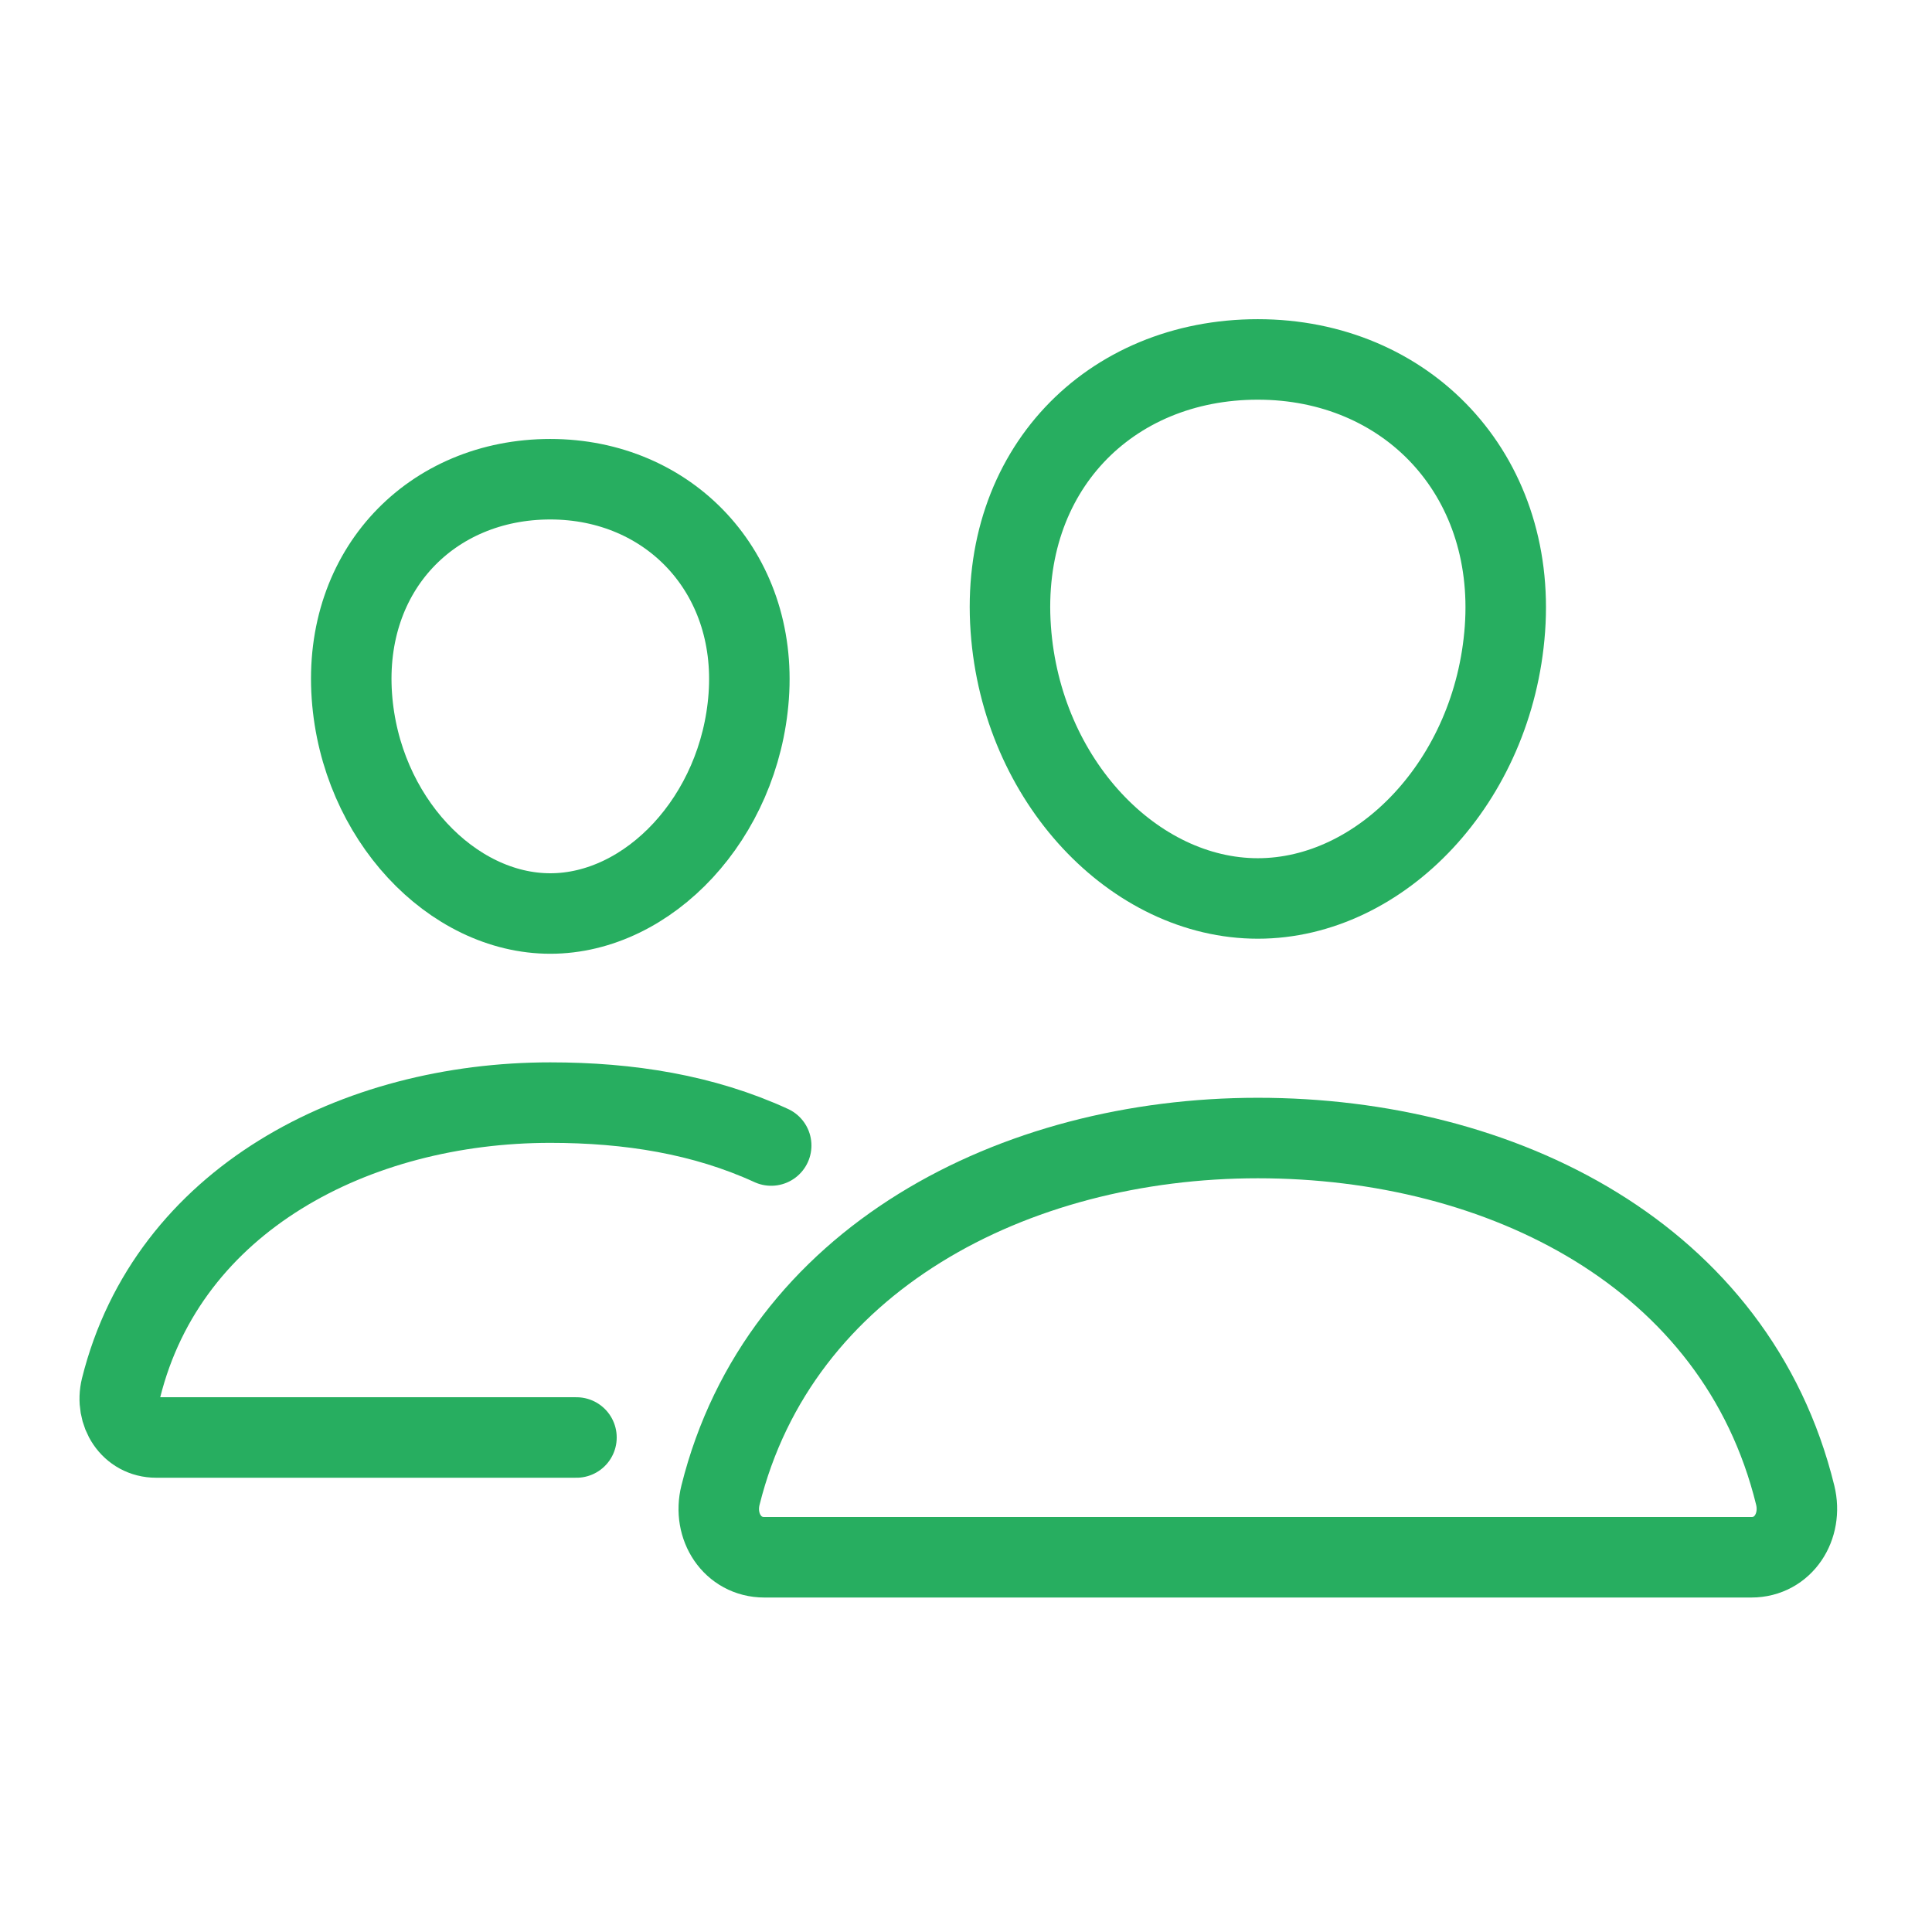 <svg width="24" height="24" viewBox="0 0 24 24" fill="none" xmlns="http://www.w3.org/2000/svg">
<path d="M18.695 7.813C18.558 9.704 17.155 11.161 15.625 11.161C14.095 11.161 12.69 9.705 12.556 7.813C12.416 5.846 13.782 4.465 15.625 4.465C17.468 4.465 18.834 5.881 18.695 7.813Z" stroke="#27AE60" stroke-linecap="round" stroke-linejoin="round"/>
<path d="M15.625 14.137C12.595 14.137 9.68 15.642 8.95 18.574C8.853 18.962 9.097 19.345 9.495 19.345H21.756C22.154 19.345 22.396 18.962 22.301 18.574C21.571 15.595 18.657 14.137 15.625 14.137Z" stroke="#27AE60" stroke-miterlimit="10"/>
<path d="M9.301 8.648C9.192 10.158 8.058 11.348 6.836 11.348C5.614 11.348 4.478 10.159 4.371 8.648C4.26 7.076 5.364 5.953 6.836 5.953C8.309 5.953 9.412 7.105 9.301 8.648Z" stroke="#27AE60" stroke-linecap="round" stroke-linejoin="round"/>
<path d="M9.58 14.23C8.74 13.845 7.816 13.697 6.836 13.697C4.418 13.697 2.088 14.899 1.504 17.241C1.428 17.551 1.622 17.857 1.94 17.857H7.161" stroke="#27AE60" stroke-miterlimit="10" stroke-linecap="round"/>
</svg>
